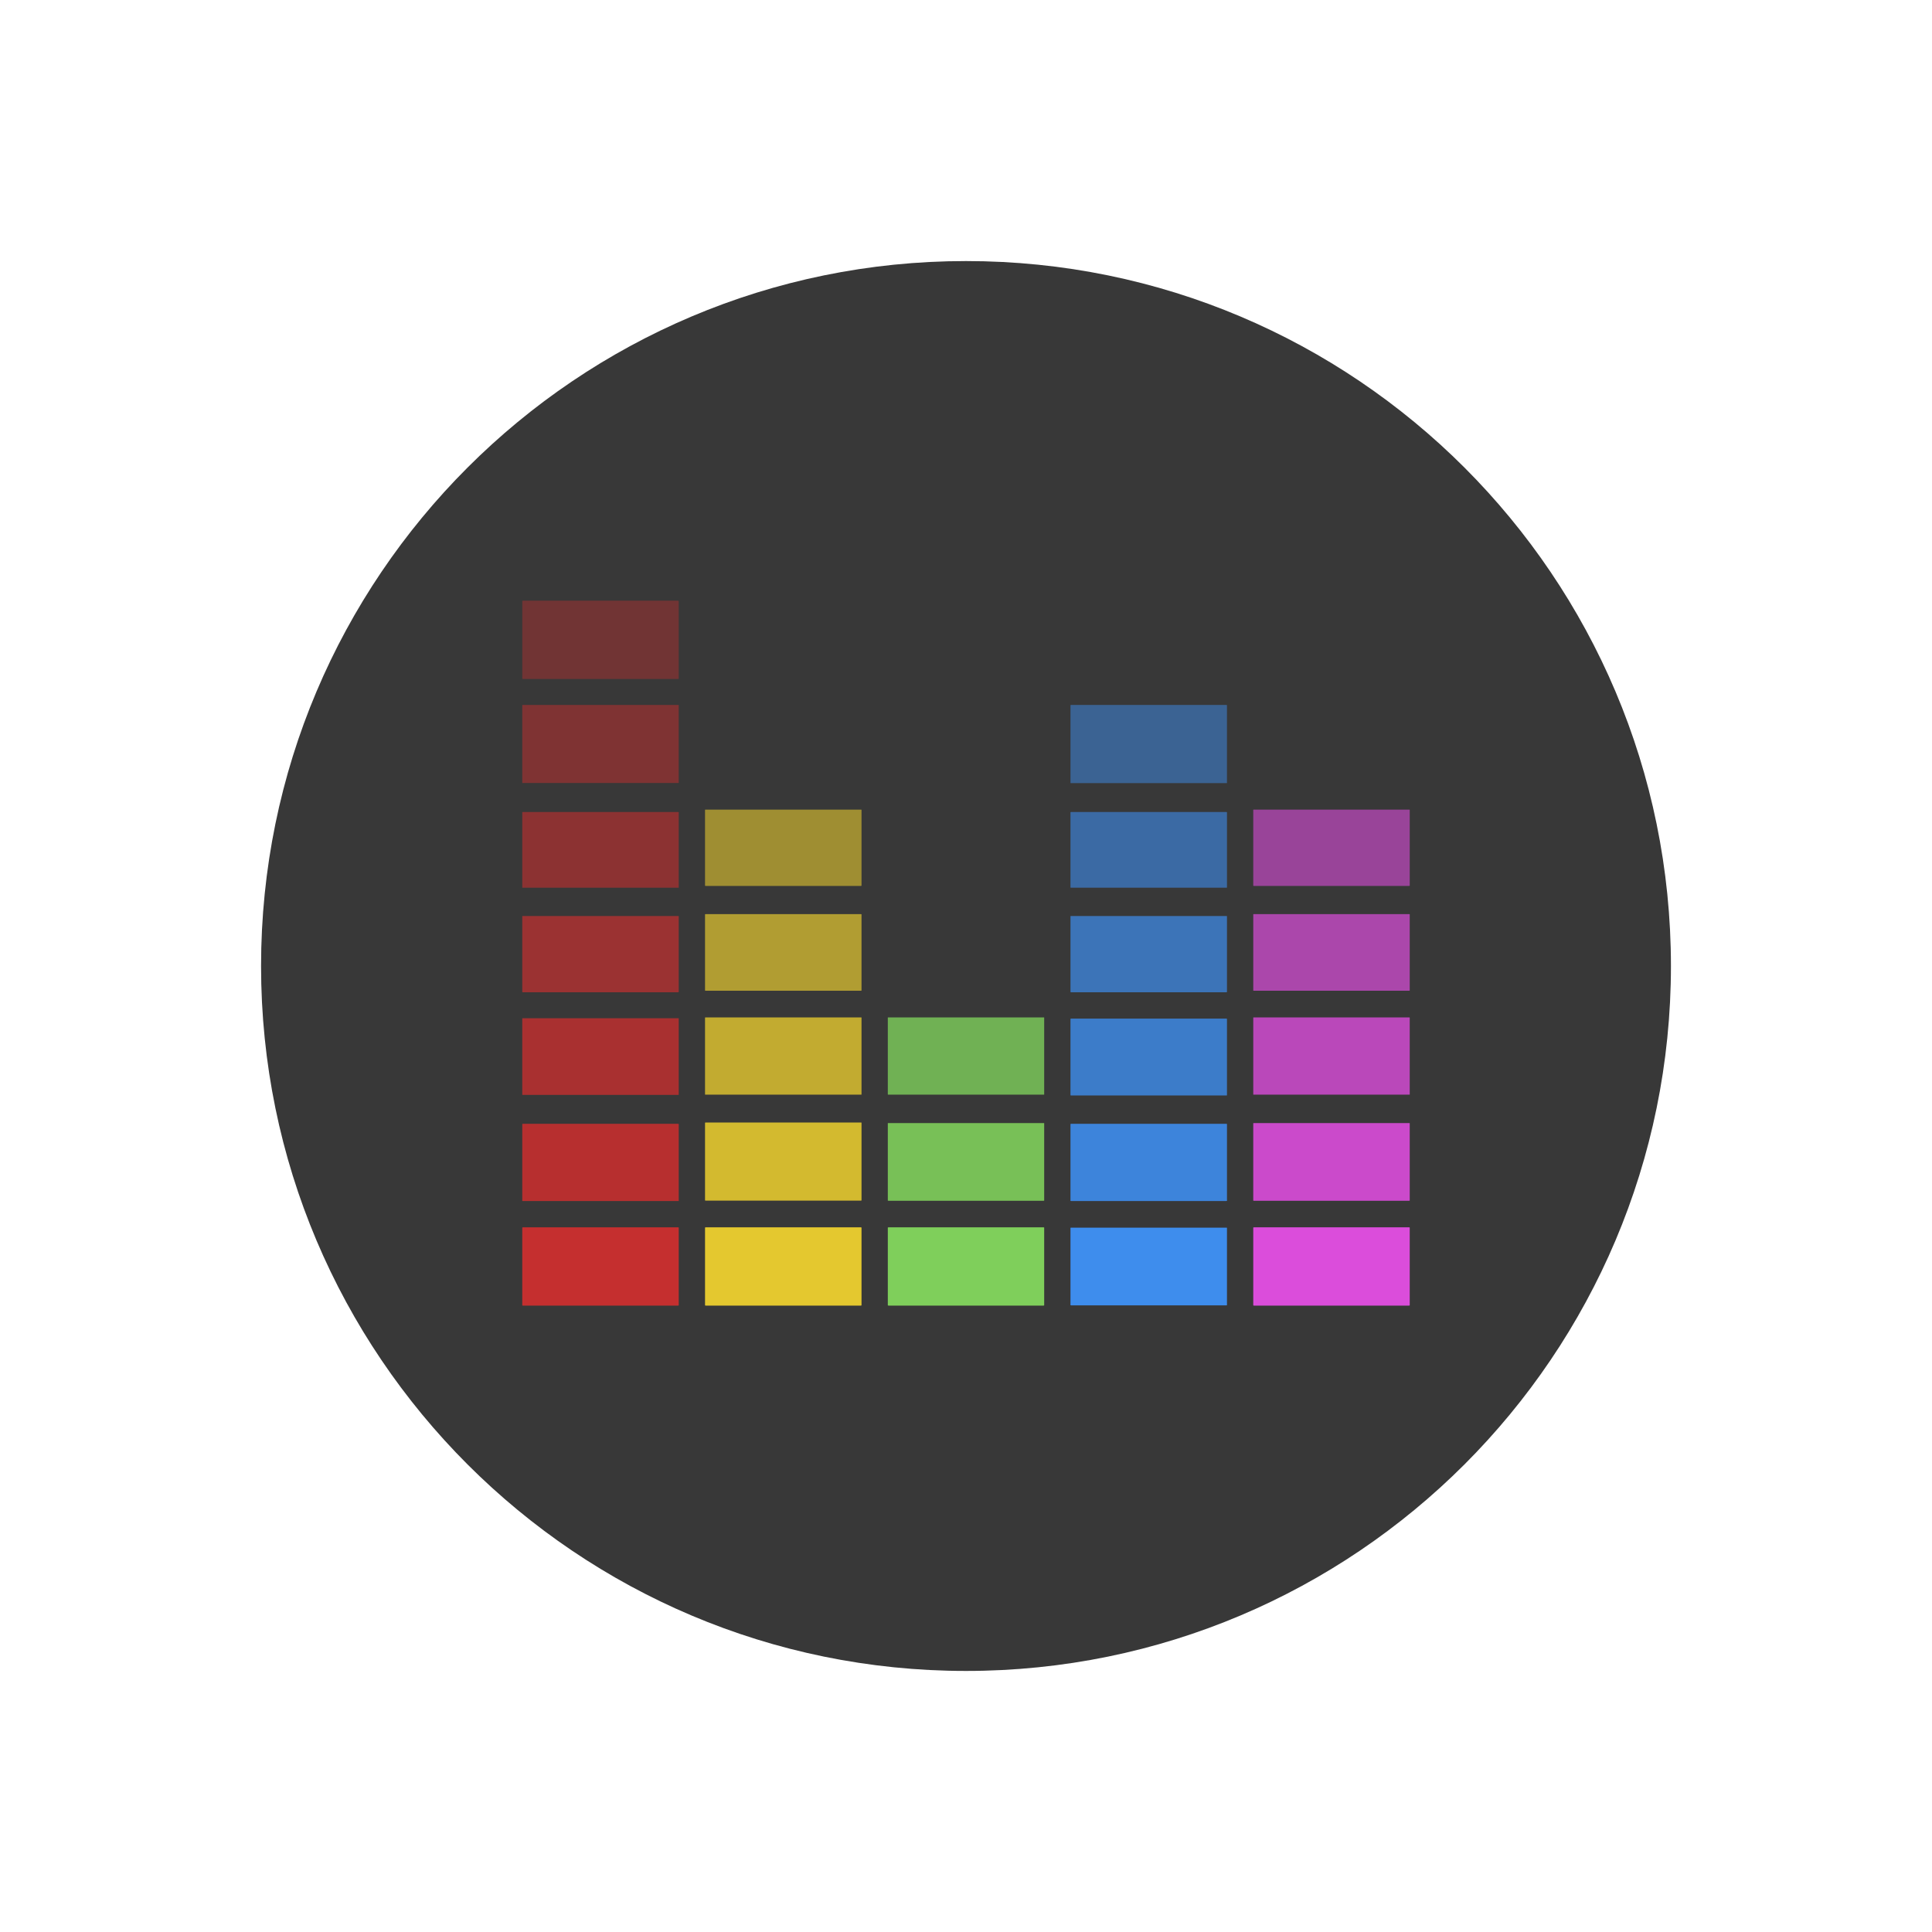 <svg xmlns="http://www.w3.org/2000/svg" xmlns:xlink="http://www.w3.org/1999/xlink" width="64px" height="64px" viewBox="0 0 64 64" version="1.1">
<g id="surface1">
<path style=" stroke:none;fill-rule:nonzero;fill:rgb(21.961%,21.961%,21.961%);fill-opacity:1;" d="M 32 8.648 C 44.895 8.648 55.352 19.105 55.352 32 C 55.352 44.895 44.895 55.352 32 55.352 C 19.105 55.352 8.648 44.895 8.648 32 C 8.648 19.105 19.105 8.648 32 8.648 Z M 32 8.648 "/>
<path style=" stroke:none;fill-rule:nonzero;fill:rgb(89.412%,78.431%,18.431%);fill-opacity:1;" d="M 23.383 40.656 L 28.512 40.656 C 28.527 40.656 28.539 40.664 28.539 40.664 L 28.539 43.242 C 28.539 43.242 28.527 43.25 28.512 43.25 L 23.383 43.25 C 23.367 43.25 23.355 43.242 23.355 43.242 L 23.355 40.664 C 23.355 40.664 23.367 40.656 23.383 40.656 "/>
<path style=" stroke:none;fill-rule:nonzero;fill:rgb(89.412%,78.431%,18.431%);fill-opacity:0.902;" d="M 23.383 37.184 L 28.512 37.184 C 28.527 37.184 28.539 37.188 28.539 37.188 L 28.539 39.766 C 28.539 39.766 28.527 39.773 28.512 39.773 L 23.383 39.773 C 23.367 39.773 23.355 39.766 23.355 39.766 L 23.355 37.188 C 23.355 37.188 23.367 37.184 23.383 37.184 "/>
<path style=" stroke:none;fill-rule:nonzero;fill:rgb(89.412%,78.431%,18.431%);fill-opacity:0.8;" d="M 23.383 33.703 L 28.512 33.703 C 28.527 33.703 28.539 33.703 28.539 33.711 L 28.539 36.258 C 28.539 36.262 28.527 36.262 28.512 36.262 L 23.383 36.262 C 23.367 36.262 23.355 36.262 23.355 36.258 L 23.355 33.711 C 23.355 33.703 23.367 33.703 23.383 33.703 "/>
<path style=" stroke:none;fill-rule:nonzero;fill:rgb(89.412%,78.431%,18.431%);fill-opacity:0.702;" d="M 23.383 30.281 L 28.512 30.281 C 28.527 30.281 28.539 30.285 28.539 30.285 L 28.539 32.816 C 28.539 32.816 28.527 32.82 28.512 32.82 L 23.383 32.82 C 23.367 32.82 23.355 32.816 23.355 32.816 L 23.355 30.285 C 23.355 30.285 23.367 30.281 23.383 30.281 "/>
<path style=" stroke:none;fill-rule:nonzero;fill:rgb(89.412%,78.431%,18.431%);fill-opacity:0.6;" d="M 23.383 26.82 L 28.512 26.82 C 28.527 26.82 28.539 26.82 28.539 26.828 L 28.539 29.34 C 28.539 29.34 28.527 29.348 28.512 29.348 L 23.383 29.348 C 23.367 29.348 23.355 29.34 23.355 29.34 L 23.355 26.828 C 23.355 26.82 23.367 26.82 23.383 26.82 "/>
<path style=" stroke:none;fill-rule:nonzero;fill:rgb(24.314%,55.294%,92.941%);fill-opacity:1;" d="M 35.488 40.668 L 40.621 40.668 C 40.637 40.668 40.645 40.668 40.645 40.676 L 40.645 43.238 C 40.645 43.238 40.637 43.242 40.621 43.242 L 35.488 43.242 C 35.473 43.242 35.461 43.238 35.461 43.238 L 35.461 40.676 C 35.461 40.668 35.473 40.668 35.488 40.668 "/>
<path style=" stroke:none;fill-rule:nonzero;fill:rgb(24.314%,55.294%,92.941%);fill-opacity:0.902;" d="M 35.488 37.227 L 40.621 37.227 C 40.637 37.227 40.645 37.234 40.645 37.234 L 40.645 39.781 C 40.645 39.785 40.637 39.785 40.621 39.785 L 35.488 39.785 C 35.473 39.785 35.461 39.785 35.461 39.781 L 35.461 37.234 C 35.461 37.234 35.473 37.227 35.488 37.227 "/>
<path style=" stroke:none;fill-rule:nonzero;fill:rgb(24.314%,55.294%,92.941%);fill-opacity:0.8;" d="M 35.488 33.742 L 40.621 33.742 C 40.637 33.742 40.645 33.75 40.645 33.75 L 40.645 36.285 C 40.645 36.285 40.637 36.289 40.621 36.289 L 35.488 36.289 C 35.473 36.289 35.461 36.285 35.461 36.285 L 35.461 33.75 C 35.461 33.75 35.473 33.742 35.488 33.742 "/>
<path style=" stroke:none;fill-rule:nonzero;fill:rgb(24.314%,55.294%,92.941%);fill-opacity:0.702;" d="M 35.488 30.344 L 40.621 30.344 C 40.637 30.344 40.645 30.344 40.645 30.352 L 40.645 32.863 C 40.645 32.863 40.637 32.871 40.621 32.871 L 35.488 32.871 C 35.473 32.871 35.461 32.863 35.461 32.863 L 35.461 30.352 C 35.461 30.344 35.473 30.344 35.488 30.344 "/>
<path style=" stroke:none;fill-rule:nonzero;fill:rgb(24.314%,55.294%,92.941%);fill-opacity:0.6;" d="M 35.488 26.898 L 40.621 26.898 C 40.637 26.898 40.645 26.906 40.645 26.906 L 40.645 29.402 C 40.645 29.406 40.637 29.406 40.621 29.406 L 35.488 29.406 C 35.473 29.406 35.461 29.406 35.461 29.402 L 35.461 26.906 C 35.461 26.906 35.473 26.898 35.488 26.898 "/>
<path style=" stroke:none;fill-rule:nonzero;fill:rgb(24.314%,55.294%,92.941%);fill-opacity:0.502;" d="M 35.488 23.352 L 40.621 23.352 C 40.637 23.352 40.645 23.359 40.645 23.359 L 40.645 25.938 C 40.645 25.941 40.637 25.941 40.621 25.941 L 35.488 25.941 C 35.473 25.941 35.461 25.941 35.461 25.938 L 35.461 23.359 C 35.461 23.359 35.473 23.352 35.488 23.352 "/>
<path style=" stroke:none;fill-rule:nonzero;fill:rgb(85.882%,30.196%,85.882%);fill-opacity:1;" d="M 41.539 40.656 L 46.676 40.656 C 46.688 40.656 46.699 40.664 46.699 40.664 L 46.699 43.242 C 46.699 43.242 46.688 43.25 46.676 43.25 L 41.539 43.25 C 41.527 43.25 41.516 43.242 41.516 43.242 L 41.516 40.664 C 41.516 40.664 41.527 40.656 41.539 40.656 "/>
<path style=" stroke:none;fill-rule:nonzero;fill:rgb(85.882%,30.196%,85.882%);fill-opacity:0.902;" d="M 41.539 37.203 L 46.676 37.203 C 46.688 37.203 46.699 37.203 46.699 37.207 L 46.699 39.773 C 46.699 39.773 46.688 39.777 46.676 39.777 L 41.539 39.777 C 41.527 39.777 41.516 39.773 41.516 39.773 L 41.516 37.207 C 41.516 37.203 41.527 37.203 41.539 37.203 "/>
<path style=" stroke:none;fill-rule:nonzero;fill:rgb(85.882%,30.196%,85.882%);fill-opacity:0.8;" d="M 41.539 33.703 L 46.676 33.703 C 46.688 33.703 46.699 33.703 46.699 33.711 L 46.699 36.258 C 46.699 36.262 46.688 36.262 46.676 36.262 L 41.539 36.262 C 41.527 36.262 41.516 36.262 41.516 36.258 L 41.516 33.711 C 41.516 33.703 41.527 33.703 41.539 33.703 "/>
<path style=" stroke:none;fill-rule:nonzero;fill:rgb(85.882%,30.196%,85.882%);fill-opacity:0.702;" d="M 41.539 30.281 L 46.676 30.281 C 46.688 30.281 46.699 30.285 46.699 30.285 L 46.699 32.816 C 46.699 32.816 46.688 32.82 46.676 32.82 L 41.539 32.82 C 41.527 32.82 41.516 32.816 41.516 32.816 L 41.516 30.285 C 41.516 30.285 41.527 30.281 41.539 30.281 "/>
<path style=" stroke:none;fill-rule:nonzero;fill:rgb(85.882%,30.196%,85.882%);fill-opacity:0.6;" d="M 41.539 26.82 L 46.676 26.82 C 46.688 26.82 46.699 26.82 46.699 26.828 L 46.699 29.34 C 46.699 29.34 46.688 29.348 46.676 29.348 L 41.539 29.348 C 41.527 29.348 41.516 29.34 41.516 29.34 L 41.516 26.828 C 41.516 26.82 41.527 26.82 41.539 26.82 "/>
<path style=" stroke:none;fill-rule:nonzero;fill:rgb(49.804%,81.176%,35.686%);fill-opacity:1;" d="M 29.438 40.656 L 34.562 40.656 C 34.582 40.656 34.59 40.664 34.59 40.664 L 34.59 43.242 C 34.59 43.242 34.582 43.25 34.562 43.25 L 29.438 43.25 C 29.422 43.25 29.41 43.242 29.41 43.242 L 29.41 40.664 C 29.41 40.664 29.422 40.656 29.438 40.656 "/>
<path style=" stroke:none;fill-rule:nonzero;fill:rgb(49.804%,81.176%,35.686%);fill-opacity:0.902;" d="M 29.438 37.203 L 34.562 37.203 C 34.582 37.203 34.59 37.203 34.59 37.207 L 34.59 39.773 C 34.59 39.773 34.582 39.777 34.562 39.777 L 29.438 39.777 C 29.422 39.777 29.41 39.773 29.41 39.773 L 29.41 37.207 C 29.41 37.203 29.422 37.203 29.438 37.203 "/>
<path style=" stroke:none;fill-rule:nonzero;fill:rgb(49.804%,81.176%,35.686%);fill-opacity:0.8;" d="M 29.438 33.703 L 34.562 33.703 C 34.582 33.703 34.59 33.703 34.59 33.711 L 34.59 36.258 C 34.59 36.262 34.582 36.262 34.562 36.262 L 29.438 36.262 C 29.422 36.262 29.41 36.262 29.41 36.258 L 29.41 33.711 C 29.41 33.703 29.422 33.703 29.438 33.703 "/>
<path style=" stroke:none;fill-rule:nonzero;fill:rgb(77.255%,18.431%,18.431%);fill-opacity:1;" d="M 17.328 40.656 L 22.457 40.656 C 22.473 40.656 22.484 40.664 22.484 40.664 L 22.484 43.242 C 22.484 43.242 22.473 43.25 22.457 43.25 L 17.328 43.25 C 17.312 43.25 17.301 43.242 17.301 43.242 L 17.301 40.664 C 17.301 40.664 17.312 40.656 17.328 40.656 "/>
<path style=" stroke:none;fill-rule:nonzero;fill:rgb(77.255%,18.431%,18.431%);fill-opacity:0.902;" d="M 17.328 37.227 L 22.457 37.227 C 22.473 37.227 22.484 37.234 22.484 37.234 L 22.484 39.785 L 17.301 39.785 L 17.301 37.234 C 17.301 37.234 17.312 37.227 17.328 37.227 "/>
<path style=" stroke:none;fill-rule:nonzero;fill:rgb(77.255%,18.431%,18.431%);fill-opacity:0.8;" d="M 17.328 33.73 L 22.484 33.73 L 22.484 36.266 C 22.484 36.27 22.473 36.27 22.457 36.27 L 17.328 36.27 C 17.312 36.27 17.301 36.27 17.301 36.266 L 17.301 33.73 L 17.328 33.73 "/>
<path style=" stroke:none;fill-rule:nonzero;fill:rgb(77.255%,18.431%,18.431%);fill-opacity:0.702;" d="M 17.328 30.344 L 22.457 30.344 C 22.473 30.344 22.484 30.344 22.484 30.352 L 22.484 32.863 C 22.484 32.863 22.473 32.871 22.457 32.871 L 17.328 32.871 C 17.312 32.871 17.301 32.863 17.301 32.863 L 17.301 30.352 C 17.301 30.344 17.312 30.344 17.328 30.344 "/>
<path style=" stroke:none;fill-rule:nonzero;fill:rgb(77.255%,18.431%,18.431%);fill-opacity:0.6;" d="M 17.328 26.898 L 22.457 26.898 C 22.473 26.898 22.484 26.906 22.484 26.906 L 22.484 29.406 L 17.301 29.406 L 17.301 26.906 C 17.301 26.906 17.312 26.898 17.328 26.898 "/>
<path style=" stroke:none;fill-rule:nonzero;fill:rgb(77.255%,18.431%,18.431%);fill-opacity:0.502;" d="M 17.328 23.352 L 22.457 23.352 C 22.473 23.352 22.484 23.352 22.484 23.359 L 22.484 25.934 C 22.484 25.938 22.473 25.938 22.457 25.938 L 17.328 25.938 C 17.312 25.938 17.301 25.938 17.301 25.934 L 17.301 23.359 C 17.301 23.352 17.312 23.352 17.328 23.352 "/>
<path style=" stroke:none;fill-rule:nonzero;fill:rgb(77.255%,18.431%,18.431%);fill-opacity:0.4;" d="M 17.328 19.898 L 22.457 19.898 C 22.473 19.898 22.484 19.906 22.484 19.906 L 22.484 22.488 C 22.484 22.488 22.473 22.492 22.457 22.492 L 17.328 22.492 C 17.312 22.492 17.301 22.488 17.301 22.488 L 17.301 19.906 C 17.301 19.906 17.312 19.898 17.328 19.898 "/>
</g>
</svg>
